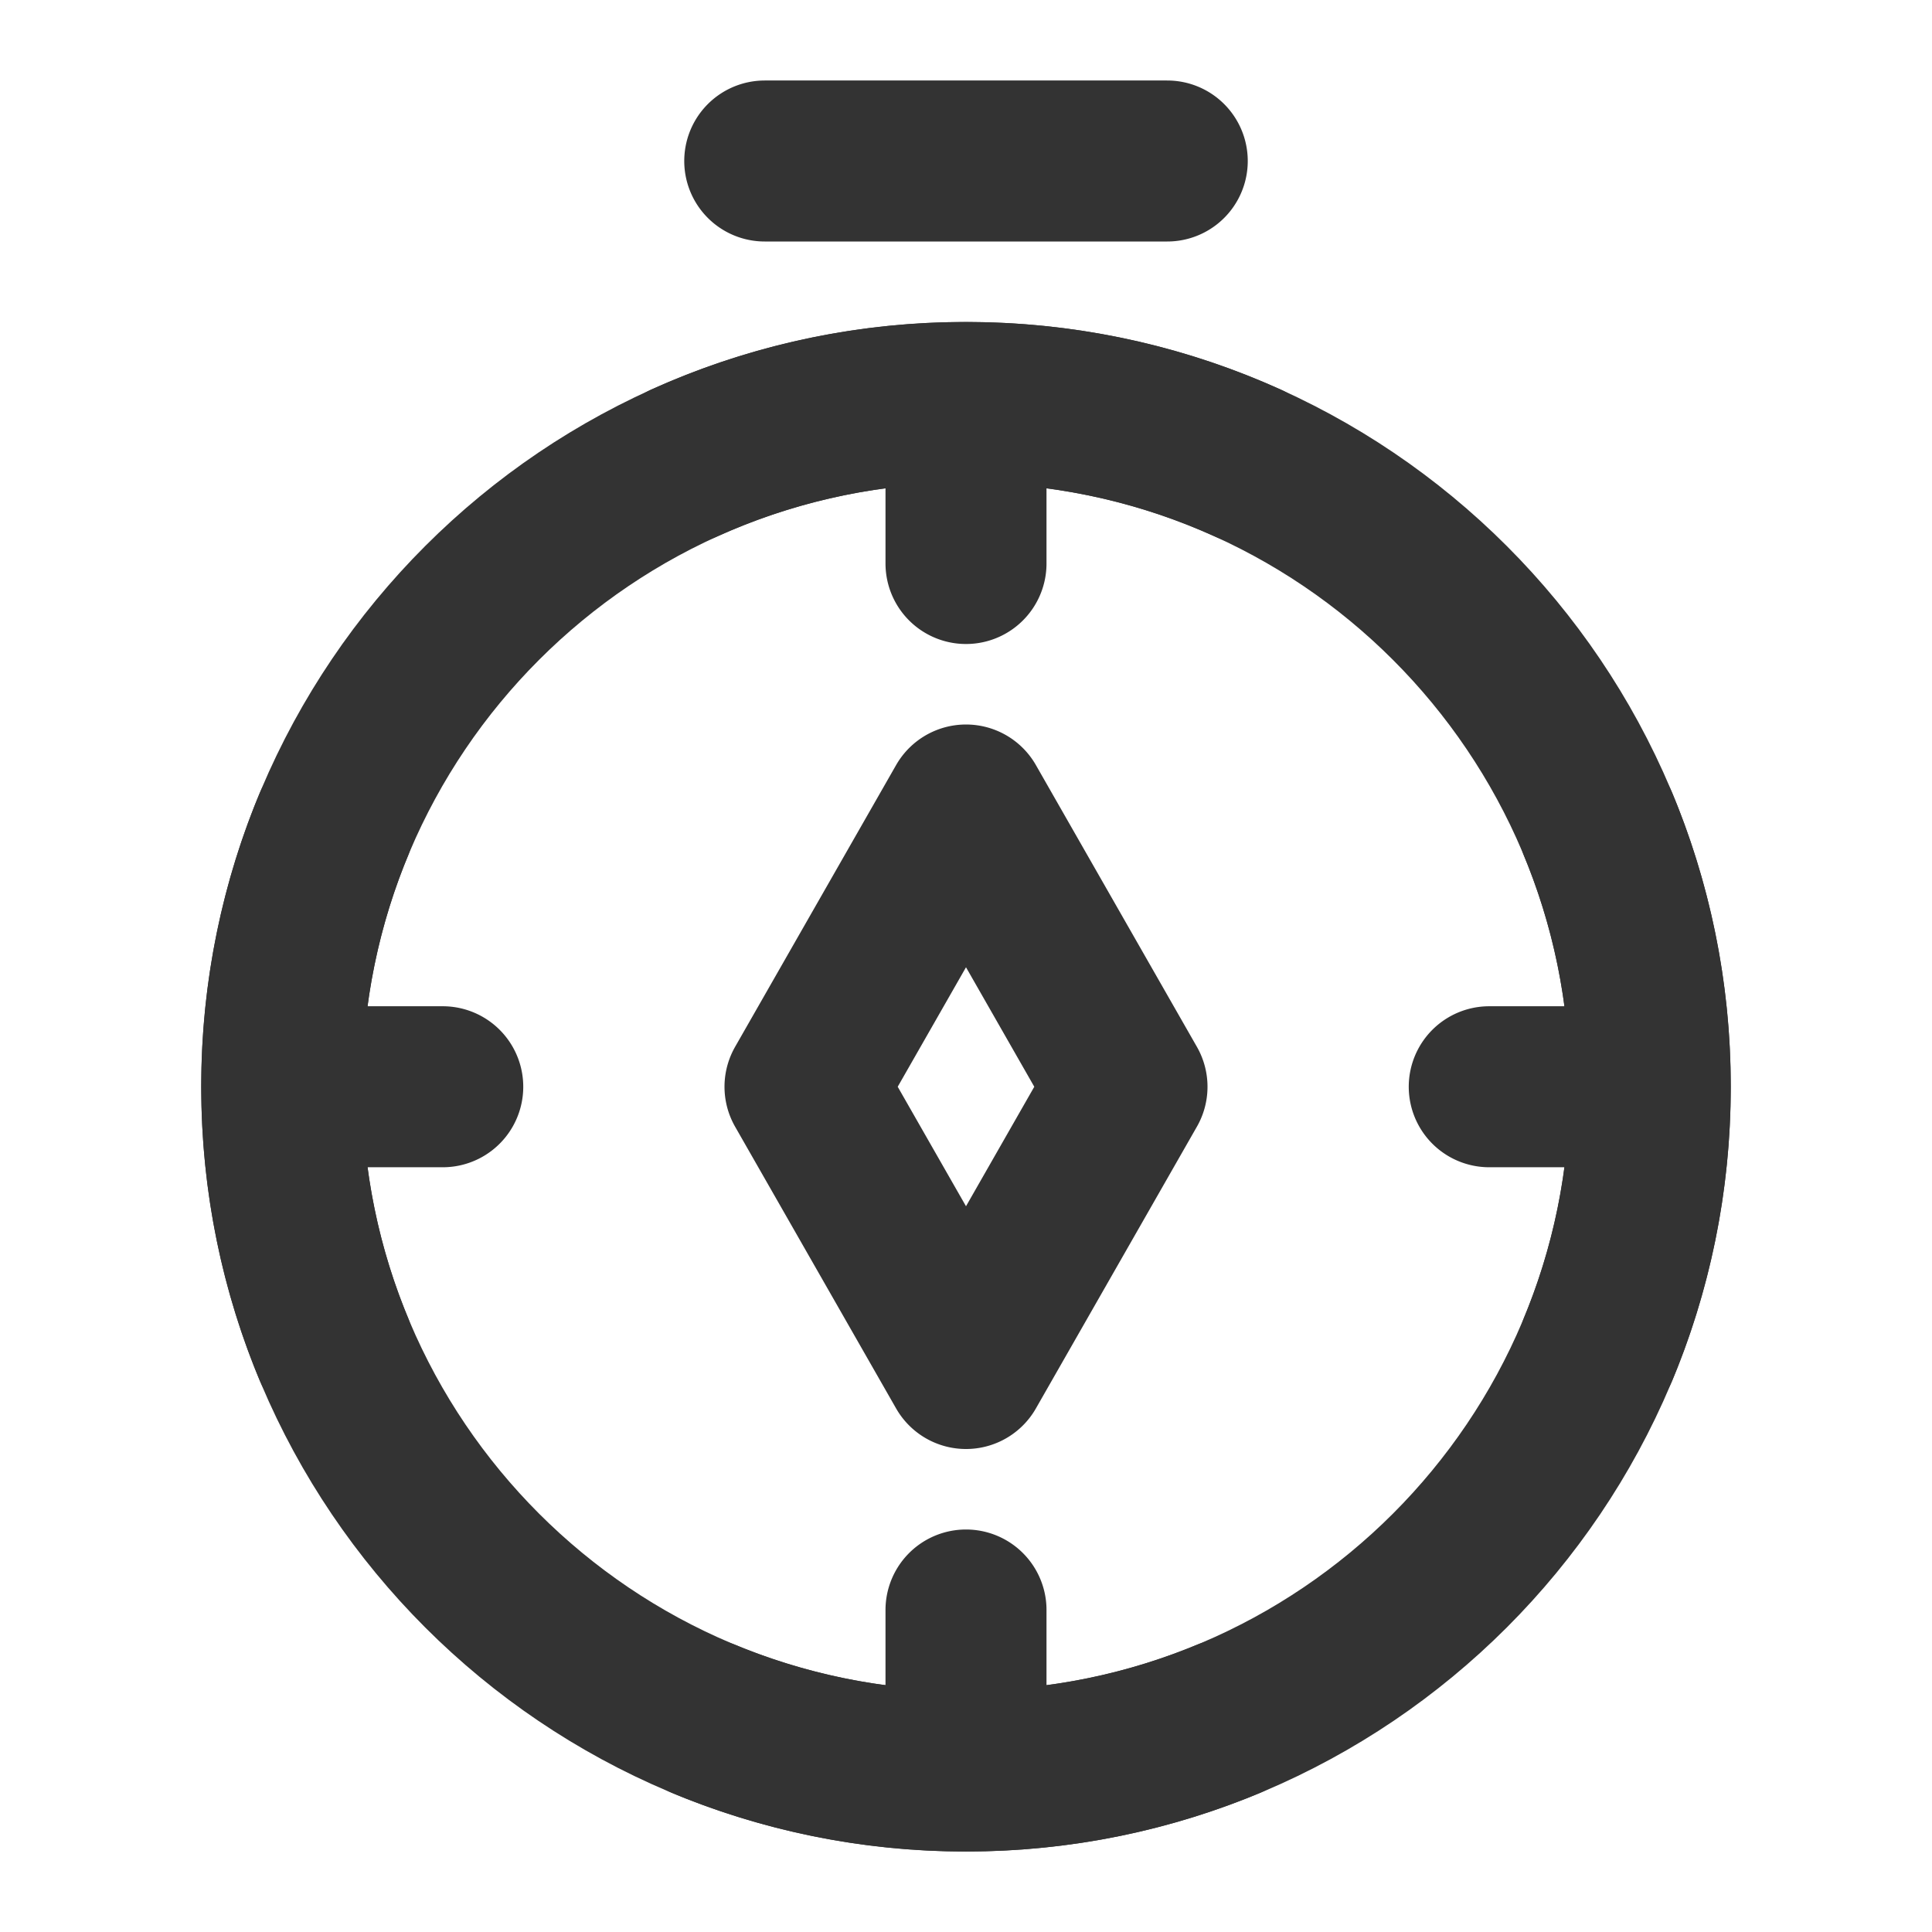 <svg xmlns="http://www.w3.org/2000/svg" fill="none" viewBox="0 0 48 48"><path stroke-width="4" stroke="#333" d="M24 44c9.389 0 17-7.611 17-17s-7.611-17-17-17S7 17.611 7 27s7.611 17 17 17Z" data-follow-stroke="#333"/><path stroke-linejoin="round" stroke-linecap="round" stroke-width="4" stroke="#333" d="M19 4h10M20 27l4-7 4 7-4 7-4-7ZM7 27h4M37 27h4M24 10v4M24 40v4M17.5 42.713A16.949 16.949 0 0 0 24 44c2.302 0 4.498-.458 6.5-1.287M8.287 20.5A16.95 16.95 0 0 0 7 27c0 2.302.458 4.498 1.287 6.5M39.713 20.5A16.949 16.949 0 0 1 41 27c0 2.302-.458 4.498-1.287 6.5M17.008 11.5A16.94 16.94 0 0 1 24 10c2.492 0 4.86.536 6.992 1.5" data-follow-stroke="#333"/></svg>